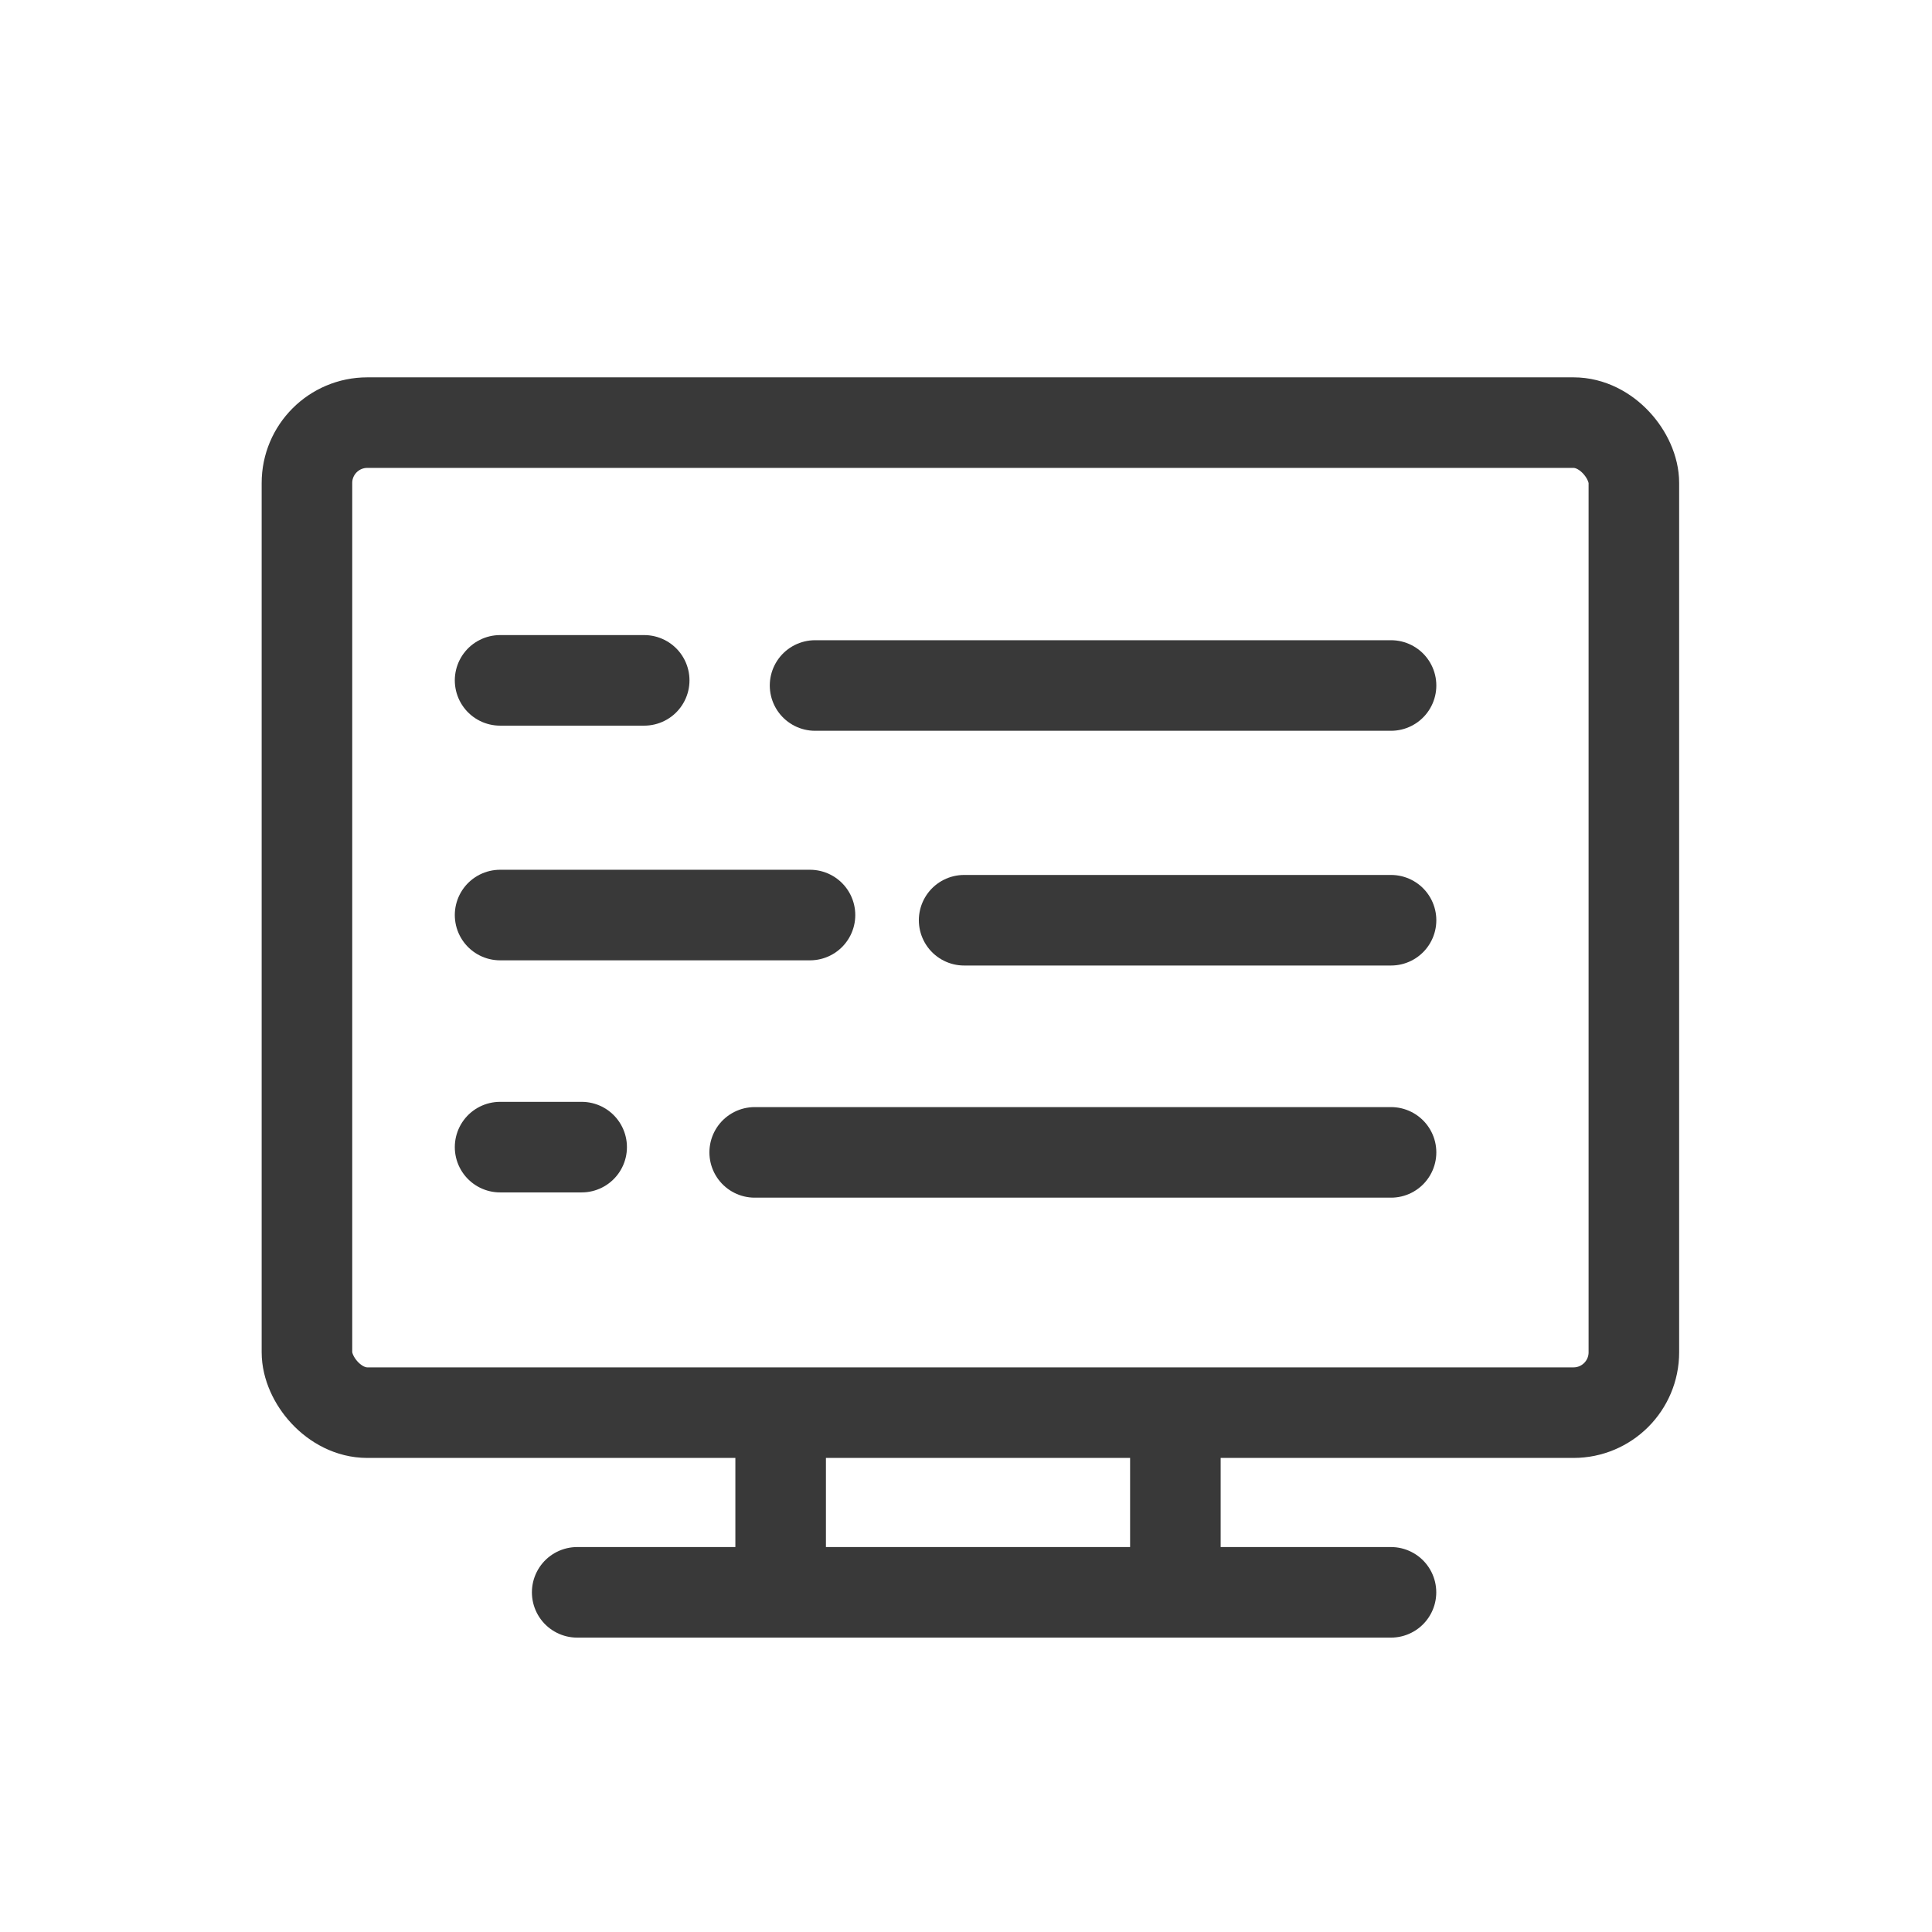 <svg xmlns="http://www.w3.org/2000/svg" width="32" height="32" viewBox="0 0 32 32">
  <g id="ic_open_H_C" data-name="ic_open H/C" transform="translate(-84 -646)">
    <line id="Line_342" data-name="Line 342" x2="2.387" transform="translate(92.283 657.269)" fill="none" stroke="#393939" stroke-linecap="round" stroke-linejoin="round" stroke-width="1.5"/>
    <line id="Line_343" data-name="Line 343" x2="1.351" transform="translate(92.283 665)" fill="none" stroke="#393939" stroke-linecap="round" stroke-linejoin="round" stroke-width="1.5"/>
    <rect id="Rectangle_4728" data-name="Rectangle 4728" width="32" height="32" transform="translate(84 646)" fill="none" opacity="0.215"/>
    <rect id="Rectangle_4537" data-name="Rectangle 4537" width="32" height="32" transform="translate(84 646)" fill="none" opacity="0.215"/>
    <rect id="Rectangle_4485" data-name="Rectangle 4485" width="21.978" height="16.398" rx="1" transform="translate(89.084 653)" fill="none" stroke="#393939" stroke-width="1.5"/>
    <line id="Line_306" data-name="Line 306" x2="13.479" transform="translate(93.56 672.374)" fill="none" stroke="#393939" stroke-linecap="round" stroke-linejoin="round" stroke-width="1.5"/>
    <line id="Line_307" data-name="Line 307" y2="2.562" transform="translate(96.93 669.396)" fill="none" stroke="#393939" stroke-width="1.5"/>
    <line id="Line_308" data-name="Line 308" y2="2.562" transform="translate(103.468 669.396)" fill="none" stroke="#393939" stroke-width="1.5"/>
    <line id="Line_310" data-name="Line 310" x2="9.54" transform="translate(97.5 657.354)" fill="none" stroke="#393939" stroke-linecap="round" stroke-linejoin="round" stroke-width="1.5"/>
    <line id="Line_316" data-name="Line 316" x2="10.54" transform="translate(96.5 665.087)" fill="none" stroke="#393939" stroke-linecap="round" stroke-linejoin="round" stroke-width="1.5"/>
    <line id="Line_311" data-name="Line 311" x2="5.133" transform="translate(92.283 661.156)" fill="none" stroke="#393939" stroke-linecap="round" stroke-linejoin="round" stroke-width="1.5"/>
    <line id="Line_312" data-name="Line 312" x2="7.071" transform="translate(99.969 661.242)" fill="none" stroke="#393939" stroke-linecap="round" stroke-linejoin="round" stroke-width="1.5"/>
  </g>
</svg>
